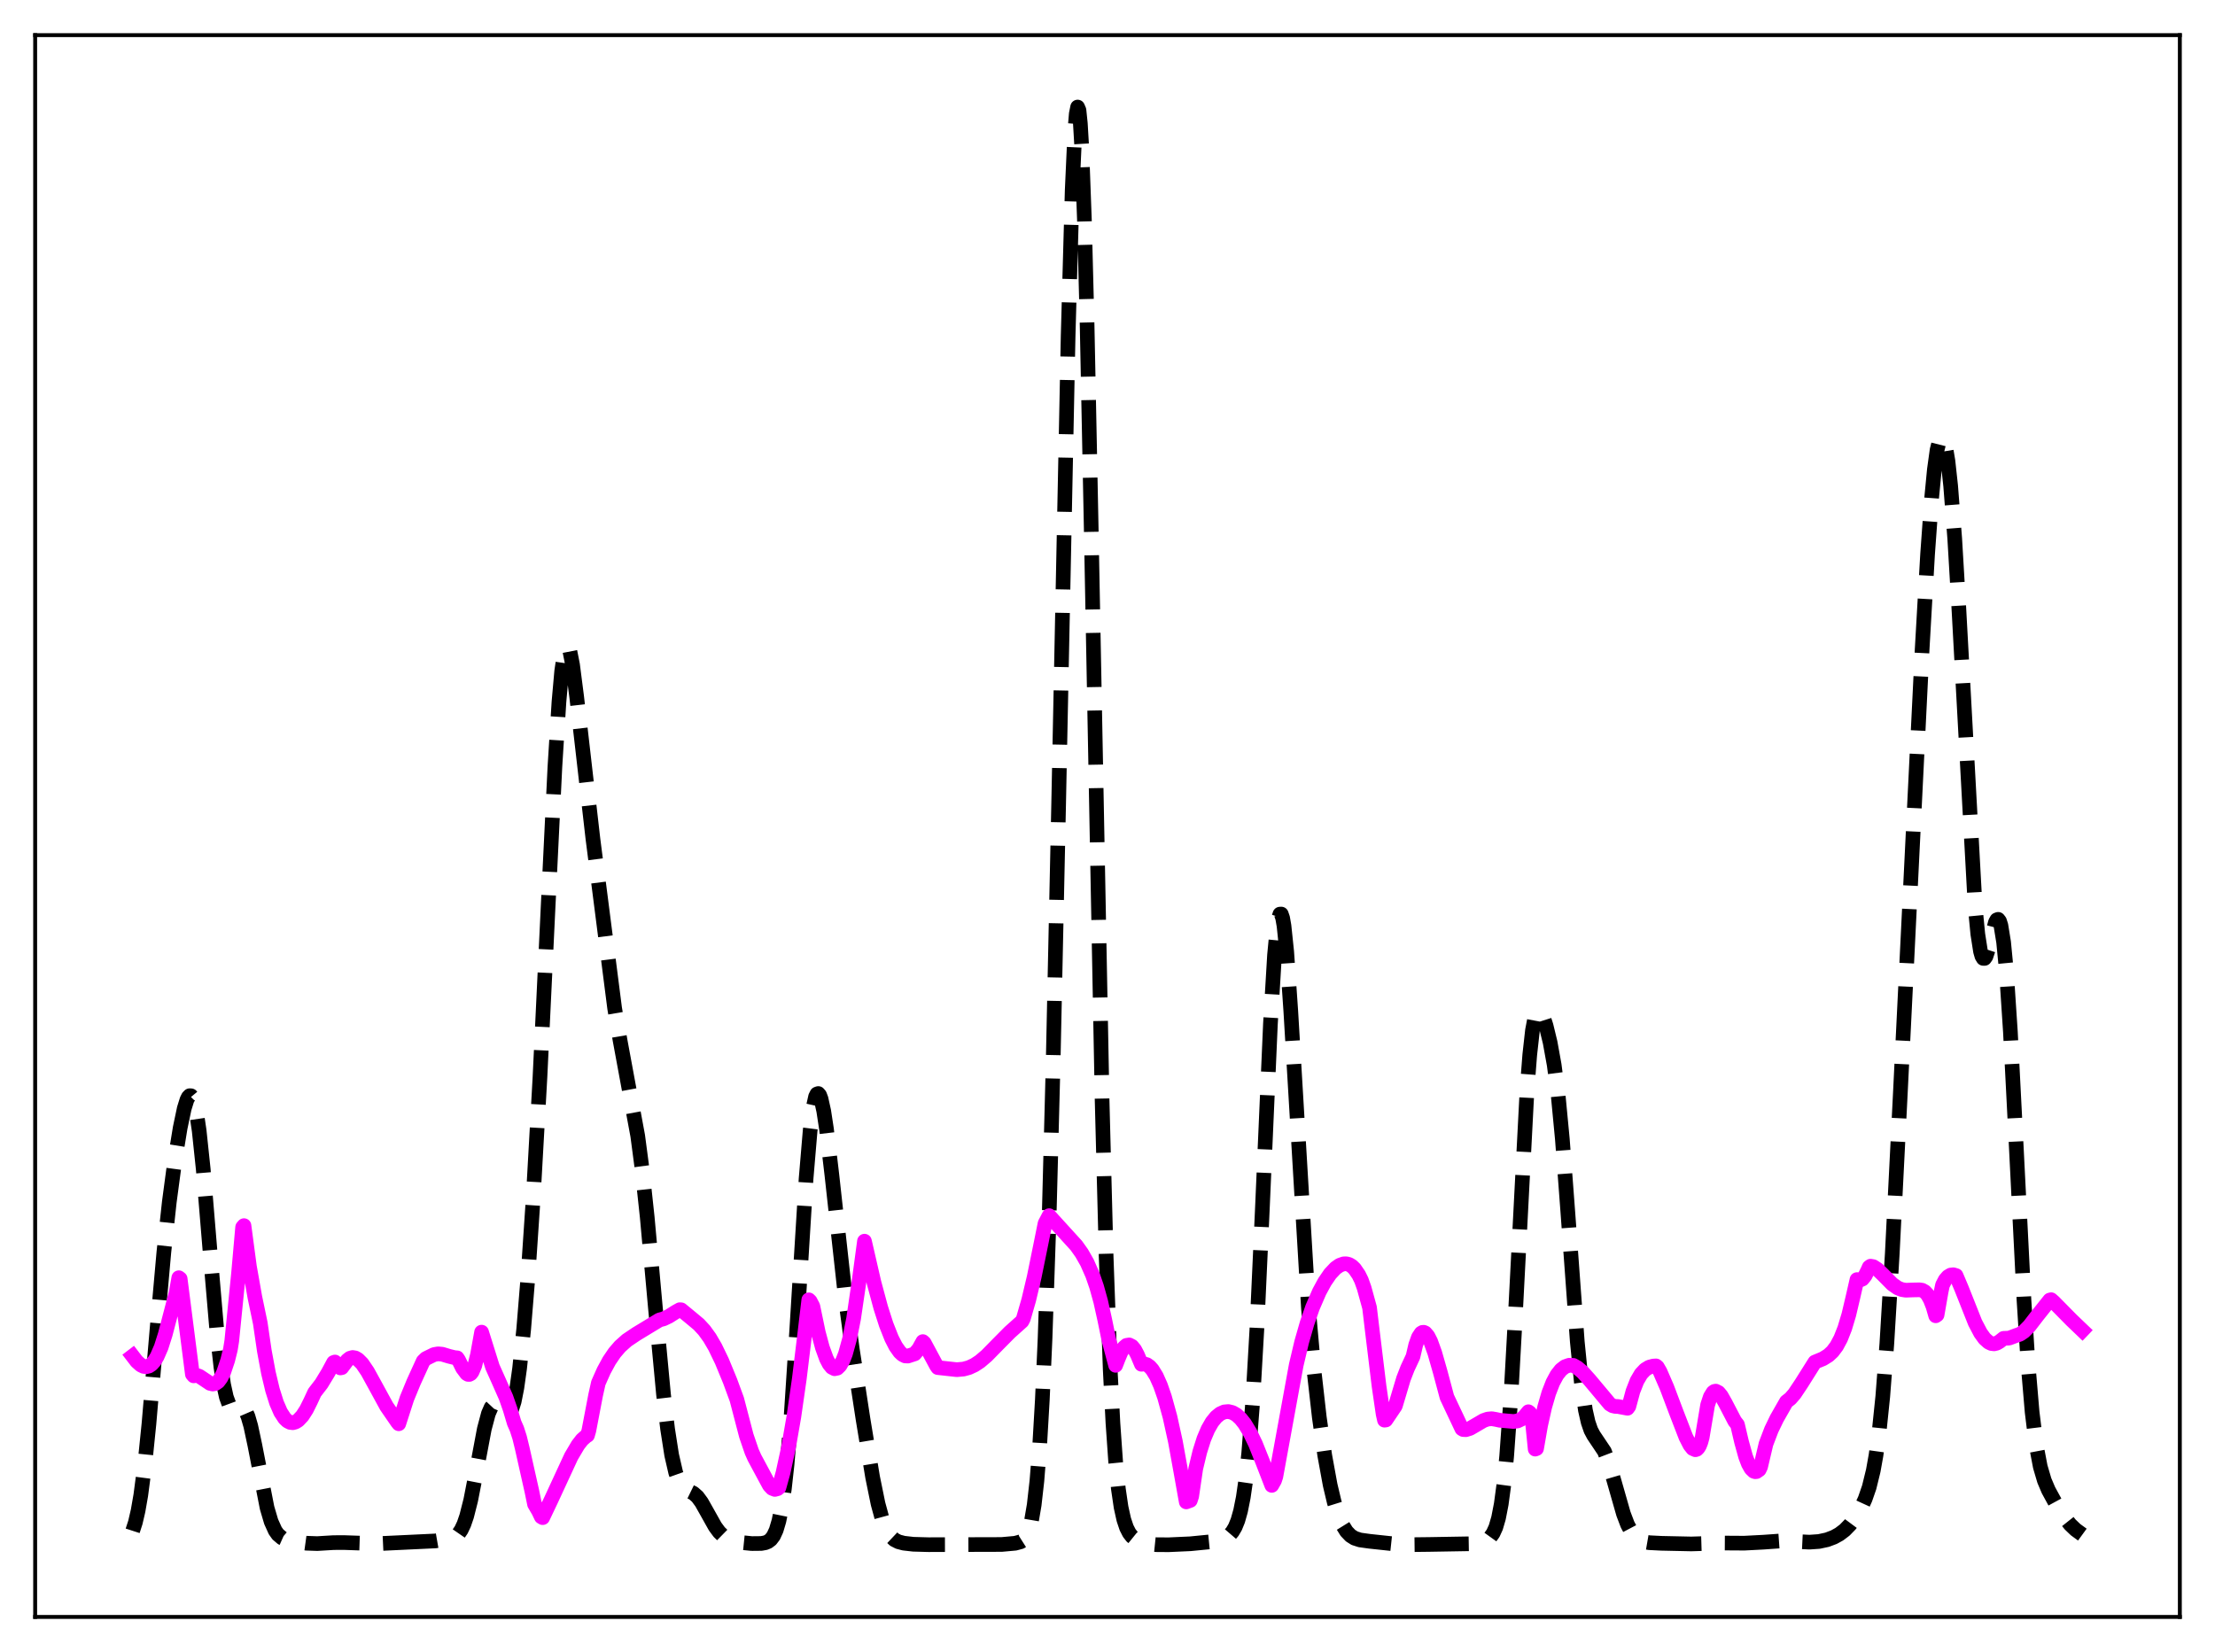 <?xml version="1.0" encoding="utf-8" standalone="no"?>
<!DOCTYPE svg PUBLIC "-//W3C//DTD SVG 1.1//EN"
  "http://www.w3.org/Graphics/SVG/1.1/DTD/svg11.dtd">
<svg xmlns:xlink="http://www.w3.org/1999/xlink" width="453.6pt" height="338.4pt" viewBox="0 0 453.6 338.4" xmlns="http://www.w3.org/2000/svg" version="1.1">
 <defs>
  <style type="text/css">*{stroke-linejoin: round; stroke-linecap: butt}</style>
 </defs>
 <g id="figure_1">
  <g id="patch_1">
   <path d="M 0 338.4 
L 453.6 338.4 
L 453.6 0 
L 0 0 
z
" style="fill: #ffffff"/>
  </g>
  <g id="axes_1">
   <g id="patch_2">
    <path d="M 7.2 331.2 
L 446.4 331.2 
L 446.4 7.2 
L 7.2 7.2 
z
" style="fill: #ffffff"/>
   </g>
   <g id="matplotlib.axis_1"/>
   <g id="matplotlib.axis_2"/>
   <g id="line2d_1">
    <path d="M 27.164 313.562 
L 27.72 311.848 
L 28.276 309.453 
L 28.832 306.266 
L 29.666 299.879 
L 30.5 291.671 
L 32.168 272.104 
L 33.559 256.468 
L 34.671 246.205 
L 35.783 237.879 
L 36.895 231.036 
L 37.729 227.061 
L 38.285 225.269 
L 38.563 224.718 
L 38.842 224.436 
L 39.12 224.449 
L 39.398 224.782 
L 39.676 225.452 
L 40.232 227.837 
L 40.788 231.6 
L 41.622 239.513 
L 43.012 256.3 
L 44.402 272.558 
L 45.237 279.998 
L 45.793 283.627 
L 46.349 286.156 
L 46.905 287.672 
L 47.461 288.349 
L 48.017 288.442 
L 49.407 288.105 
L 49.685 288.227 
L 50.241 288.88 
L 50.797 290.167 
L 51.354 292.101 
L 52.188 296.004 
L 54.69 308.843 
L 55.524 311.674 
L 56.358 313.525 
L 56.914 314.311 
L 57.749 315.02 
L 58.583 315.392 
L 59.973 315.719 
L 62.753 316.104 
L 64.978 316.18 
L 68.314 315.979 
L 70.539 315.972 
L 77.212 316.201 
L 89.168 315.636 
L 92.782 315.006 
L 93.338 314.698 
L 93.894 314.183 
L 94.451 313.376 
L 95.007 312.196 
L 95.563 310.579 
L 96.397 307.293 
L 97.509 301.592 
L 99.177 292.713 
L 100.011 289.572 
L 100.568 288.291 
L 101.124 287.694 
L 101.402 287.632 
L 101.958 287.893 
L 102.792 288.841 
L 103.348 289.454 
L 103.904 289.711 
L 104.182 289.619 
L 104.46 289.336 
L 104.738 288.835 
L 105.294 287.093 
L 105.85 284.263 
L 106.406 280.298 
L 107.241 272.286 
L 108.075 262.054 
L 109.187 245.507 
L 110.577 220.642 
L 112.245 185.7 
L 113.636 157.085 
L 114.47 143.725 
L 115.026 137.475 
L 115.582 133.687 
L 115.86 132.733 
L 116.138 132.383 
L 116.416 132.602 
L 116.694 133.342 
L 117.25 136.146 
L 118.084 142.637 
L 121.421 171.806 
L 125.87 206.528 
L 126.982 213.103 
L 130.596 232.657 
L 131.431 238.983 
L 132.543 249.336 
L 134.211 267.811 
L 135.879 285.622 
L 136.713 292.69 
L 137.548 298.043 
L 138.382 301.66 
L 138.938 303.218 
L 139.494 304.227 
L 140.05 304.833 
L 140.884 305.313 
L 141.996 305.857 
L 142.83 306.595 
L 143.665 307.732 
L 144.777 309.704 
L 146.445 312.682 
L 147.279 313.813 
L 148.113 314.63 
L 148.947 315.173 
L 150.06 315.605 
L 151.728 315.95 
L 153.952 316.175 
L 155.899 316.154 
L 156.733 316 
L 157.289 315.769 
L 157.845 315.346 
L 158.401 314.613 
L 158.957 313.408 
L 159.513 311.537 
L 160.069 308.788 
L 160.625 304.966 
L 161.181 299.922 
L 162.015 289.967 
L 163.128 272.941 
L 165.074 241.429 
L 165.908 231.559 
L 166.464 227.146 
L 167.02 224.632 
L 167.298 224.085 
L 167.576 223.989 
L 167.854 224.322 
L 168.132 225.053 
L 168.689 227.566 
L 169.245 231.217 
L 170.357 240.672 
L 173.137 265.94 
L 174.528 276.289 
L 176.752 290.792 
L 178.698 302.571 
L 179.81 308.02 
L 180.645 311.083 
L 181.479 313.23 
L 182.313 314.591 
L 183.147 315.378 
L 183.981 315.806 
L 185.093 316.096 
L 187.04 316.316 
L 190.098 316.402 
L 205.112 316.362 
L 207.893 316.112 
L 209.005 315.814 
L 209.561 315.461 
L 210.117 314.791 
L 210.673 313.58 
L 211.229 311.528 
L 211.786 308.262 
L 212.342 303.344 
L 212.898 296.315 
L 213.454 286.736 
L 214.01 274.225 
L 214.844 249.407 
L 215.678 217.24 
L 216.79 164.888 
L 218.737 68.826 
L 219.571 38.894 
L 220.127 26.652 
L 220.405 23.301 
L 220.683 21.927 
L 220.961 22.583 
L 221.239 25.28 
L 221.517 29.984 
L 222.073 45.076 
L 222.629 66.791 
L 223.463 108.199 
L 225.688 225.035 
L 226.522 257.316 
L 227.356 280.546 
L 227.912 291.473 
L 228.468 299.397 
L 229.024 304.952 
L 229.58 308.734 
L 230.137 311.251 
L 230.693 312.91 
L 231.249 314.003 
L 231.805 314.727 
L 232.639 315.4 
L 233.751 315.9 
L 235.141 316.23 
L 236.81 316.401 
L 239.312 316.419 
L 243.761 316.218 
L 248.209 315.781 
L 249.878 315.468 
L 250.99 315.02 
L 251.824 314.402 
L 252.38 313.755 
L 252.936 312.817 
L 253.492 311.455 
L 254.048 309.491 
L 254.605 306.706 
L 255.161 302.85 
L 255.717 297.663 
L 256.551 286.917 
L 257.385 272.355 
L 258.497 247.97 
L 260.165 209.735 
L 261 195.66 
L 261.556 189.805 
L 261.834 188.101 
L 262.112 187.242 
L 262.39 187.229 
L 262.668 188.041 
L 262.946 189.64 
L 263.502 194.968 
L 264.336 207.117 
L 267.951 267.975 
L 269.063 280.5 
L 270.175 290.31 
L 271.287 298.099 
L 272.399 304.181 
L 273.234 307.697 
L 274.068 310.381 
L 274.902 312.334 
L 275.736 313.68 
L 276.57 314.551 
L 277.404 315.076 
L 278.516 315.436 
L 280.463 315.706 
L 287.136 316.421 
L 292.697 316.357 
L 302.428 316.192 
L 303.54 315.919 
L 304.375 315.526 
L 305.209 314.842 
L 305.765 314.07 
L 306.321 312.851 
L 306.877 310.949 
L 307.433 308.079 
L 307.989 303.937 
L 308.545 298.263 
L 309.379 286.601 
L 310.214 271.501 
L 312.716 223.212 
L 313.272 216.056 
L 313.828 211.051 
L 314.384 208.125 
L 314.662 207.355 
L 314.94 206.981 
L 315.218 206.947 
L 315.496 207.196 
L 316.052 208.342 
L 316.609 210.088 
L 317.443 213.519 
L 318.277 218.128 
L 319.111 224.564 
L 319.945 233.316 
L 321.057 248.12 
L 323.004 274.791 
L 323.838 283.165 
L 324.672 288.865 
L 325.228 291.319 
L 325.784 292.938 
L 326.34 293.985 
L 328.564 297.304 
L 329.399 299.484 
L 330.511 303.26 
L 332.457 310.073 
L 333.291 312.27 
L 334.125 313.852 
L 334.96 314.878 
L 335.794 315.479 
L 336.628 315.801 
L 337.74 315.994 
L 340.242 316.121 
L 346.359 316.251 
L 352.476 316.064 
L 357.203 316.093 
L 361.096 315.891 
L 365.266 315.597 
L 367.769 315.748 
L 370.549 315.884 
L 372.496 315.748 
L 374.164 315.39 
L 375.554 314.865 
L 376.666 314.251 
L 377.778 313.406 
L 378.891 312.262 
L 380.003 310.769 
L 381.115 308.87 
L 381.949 307.053 
L 382.783 304.646 
L 383.617 301.238 
L 384.174 298.124 
L 384.73 294.114 
L 385.564 286.049 
L 386.398 275.229 
L 387.51 256.769 
L 389.178 223.594 
L 393.627 132.996 
L 394.739 113.547 
L 395.573 101.987 
L 396.129 96.208 
L 396.686 92.167 
L 397.242 89.954 
L 397.52 89.543 
L 397.798 89.597 
L 398.076 90.115 
L 398.354 91.092 
L 398.91 94.412 
L 399.466 99.51 
L 400.3 110.317 
L 401.134 124.413 
L 404.471 185.586 
L 405.027 191.334 
L 405.583 194.887 
L 405.861 195.852 
L 406.139 196.312 
L 406.417 196.314 
L 406.695 195.917 
L 407.251 194.217 
L 408.641 188.906 
L 408.92 188.414 
L 409.198 188.313 
L 409.476 188.671 
L 409.754 189.542 
L 410.31 192.972 
L 410.866 198.728 
L 411.7 211.338 
L 412.812 233.115 
L 414.48 266.29 
L 415.315 279.398 
L 416.149 289.235 
L 416.983 296.023 
L 417.817 300.425 
L 418.651 303.254 
L 419.485 305.223 
L 420.875 307.778 
L 422.822 310.862 
L 423.934 312.26 
L 425.046 313.328 
L 426.436 314.339 
L 426.436 314.339 
" clip-path="url(#pab14581790)" style="fill: none; stroke-dasharray: 11.1,4.8; stroke-dashoffset: 0; stroke: #000000; stroke-width: 3"/>
   </g>
   <g id="line2d_2">
    <path d="M 27.164 277.766 
L 27.998 278.854 
L 28.832 279.598 
L 29.388 279.875 
L 29.944 279.953 
L 30.5 279.811 
L 31.056 279.432 
L 31.612 278.797 
L 32.168 277.887 
L 33.003 275.972 
L 33.837 273.347 
L 36.061 264.867 
L 36.617 261.721 
L 36.895 261.932 
L 39.398 281.494 
L 39.676 281.822 
L 40.232 281.712 
L 40.788 281.882 
L 41.622 282.433 
L 43.012 283.366 
L 43.568 283.495 
L 44.124 283.392 
L 44.68 282.999 
L 45.237 282.249 
L 45.793 281.124 
L 46.627 278.641 
L 47.183 276.411 
L 47.461 274.682 
L 48.851 260.798 
L 49.685 251.375 
L 49.963 251.051 
L 51.076 259.404 
L 52.188 265.682 
L 53.3 271.009 
L 54.134 276.711 
L 54.968 281.206 
L 55.802 284.704 
L 56.636 287.354 
L 57.471 289.27 
L 58.305 290.544 
L 58.861 291.071 
L 59.417 291.355 
L 59.973 291.42 
L 60.529 291.267 
L 61.085 290.912 
L 61.919 290.021 
L 62.753 288.724 
L 63.588 287.049 
L 64.422 285.247 
L 65.812 283.445 
L 67.202 281.159 
L 68.314 279.085 
L 68.592 278.985 
L 69.426 279.92 
L 69.705 280.197 
L 69.983 280.143 
L 70.539 279.407 
L 71.095 278.654 
L 71.651 278.219 
L 72.207 278.057 
L 72.763 278.151 
L 73.319 278.472 
L 74.153 279.307 
L 75.265 280.944 
L 76.656 283.474 
L 79.158 288.055 
L 81.382 291.287 
L 81.66 291.635 
L 83.329 286.457 
L 84.719 283.081 
L 86.665 278.816 
L 87.221 278.276 
L 88.89 277.455 
L 89.724 277.311 
L 90.558 277.39 
L 91.948 277.81 
L 93.06 278.084 
L 93.616 278.133 
L 93.894 278.543 
L 94.729 280.234 
L 95.563 281.352 
L 95.841 281.519 
L 96.119 281.53 
L 96.397 281.376 
L 96.675 281.02 
L 97.231 279.716 
L 97.787 277.479 
L 98.621 272.866 
L 100.846 279.975 
L 102.236 283.089 
L 103.626 286.244 
L 104.46 288.638 
L 105.294 291.437 
L 105.85 292.706 
L 106.406 294.439 
L 106.963 296.727 
L 108.075 301.696 
L 108.909 305.398 
L 109.465 308.111 
L 110.299 309.538 
L 110.855 310.701 
L 111.133 310.864 
L 112.802 307.353 
L 116.972 298.338 
L 118.362 295.983 
L 119.197 294.906 
L 120.031 294.166 
L 120.309 294.006 
L 120.587 293.036 
L 121.977 285.771 
L 122.533 283.276 
L 123.645 280.772 
L 124.757 278.724 
L 125.87 277.084 
L 126.982 275.792 
L 128.372 274.546 
L 130.318 273.237 
L 134.489 270.707 
L 135.045 270.369 
L 135.879 270.149 
L 136.991 269.616 
L 138.382 268.73 
L 139.216 268.268 
L 139.494 268.291 
L 141.44 269.893 
L 143.108 271.286 
L 144.221 272.492 
L 145.333 274.027 
L 146.445 275.929 
L 147.835 278.81 
L 149.503 282.858 
L 150.894 286.65 
L 152.84 294.094 
L 153.952 297.341 
L 154.508 298.592 
L 157.011 303.249 
L 157.567 304.27 
L 158.123 304.859 
L 158.679 305.082 
L 159.235 304.936 
L 159.513 304.703 
L 160.347 301.68 
L 161.459 296.574 
L 162.572 290.185 
L 163.684 282.449 
L 164.796 273.316 
L 165.63 266.249 
L 165.908 266.514 
L 166.464 267.579 
L 167.576 272.93 
L 168.411 276.031 
L 169.245 278.325 
L 169.801 279.392 
L 170.357 280.075 
L 170.913 280.363 
L 171.469 280.246 
L 172.025 279.702 
L 172.581 278.727 
L 173.137 277.3 
L 173.971 274.277 
L 174.806 270.095 
L 175.918 262.508 
L 177.03 254.234 
L 178.976 262.688 
L 180.366 267.852 
L 181.479 271.326 
L 182.591 274.138 
L 183.425 275.769 
L 184.259 276.951 
L 184.815 277.464 
L 185.371 277.743 
L 185.927 277.767 
L 187.318 277.311 
L 188.152 276.313 
L 188.986 274.807 
L 189.264 275.061 
L 191.766 279.721 
L 192.044 280.129 
L 195.937 280.556 
L 197.327 280.432 
L 198.439 280.125 
L 199.552 279.606 
L 200.664 278.876 
L 202.054 277.692 
L 204.278 275.424 
L 206.781 272.896 
L 209.283 270.653 
L 209.561 270.122 
L 210.673 266.272 
L 211.786 261.572 
L 213.176 254.751 
L 214.01 250.602 
L 214.844 249.008 
L 220.405 255.119 
L 221.517 256.681 
L 222.629 258.634 
L 223.742 261.164 
L 224.576 263.587 
L 225.41 266.6 
L 226.244 270.366 
L 227.078 274.44 
L 228.468 279.666 
L 229.024 278.228 
L 229.58 276.923 
L 230.137 276.051 
L 230.693 275.575 
L 231.249 275.486 
L 231.805 275.77 
L 232.361 276.437 
L 232.917 277.49 
L 233.751 279.45 
L 234.307 279.372 
L 234.863 279.529 
L 235.419 279.92 
L 235.975 280.542 
L 236.81 281.902 
L 237.644 283.778 
L 238.478 286.175 
L 239.59 290.21 
L 240.702 295.26 
L 241.814 301.409 
L 242.927 307.641 
L 243.761 307.333 
L 244.039 306.479 
L 244.873 300.812 
L 245.707 297.347 
L 246.541 294.717 
L 247.375 292.752 
L 248.209 291.298 
L 249.044 290.262 
L 249.878 289.584 
L 250.712 289.21 
L 251.546 289.132 
L 252.38 289.333 
L 253.214 289.811 
L 254.048 290.576 
L 254.883 291.623 
L 255.995 293.454 
L 257.107 295.76 
L 258.497 299.231 
L 260.443 304.255 
L 261 303.277 
L 261.278 302.436 
L 265.448 279.606 
L 266.56 274.897 
L 267.673 271.022 
L 268.785 267.821 
L 270.175 264.6 
L 271.287 262.551 
L 272.399 260.93 
L 273.512 259.746 
L 274.346 259.167 
L 275.18 258.875 
L 275.736 258.865 
L 276.292 259.018 
L 276.848 259.356 
L 277.404 259.893 
L 278.238 261.113 
L 278.794 262.237 
L 279.351 263.799 
L 280.463 267.844 
L 281.019 272.481 
L 282.409 283.937 
L 283.243 289.647 
L 283.521 290.897 
L 283.799 290.864 
L 285.746 287.979 
L 286.302 286.124 
L 287.414 282.397 
L 288.248 280.251 
L 289.36 277.875 
L 289.916 275.492 
L 290.472 273.92 
L 291.028 273.08 
L 291.306 272.913 
L 291.585 272.899 
L 291.863 273.028 
L 292.419 273.673 
L 292.975 274.769 
L 293.809 277.082 
L 294.921 280.972 
L 296.311 286.168 
L 299.37 292.655 
L 299.648 292.82 
L 300.204 292.846 
L 301.038 292.586 
L 302.15 291.942 
L 303.818 290.965 
L 304.653 290.678 
L 305.487 290.598 
L 306.321 290.742 
L 307.155 290.923 
L 308.545 291.048 
L 309.935 291.167 
L 310.77 291.06 
L 311.604 290.666 
L 312.16 290.182 
L 312.994 289.172 
L 313.272 289.386 
L 313.55 289.833 
L 313.828 291.306 
L 314.384 296.825 
L 314.662 296.716 
L 315.496 291.941 
L 316.331 288.208 
L 317.165 285.345 
L 317.999 283.196 
L 318.833 281.644 
L 319.667 280.585 
L 320.501 279.942 
L 321.335 279.649 
L 322.169 279.67 
L 323.004 280.138 
L 324.116 281.08 
L 325.506 282.628 
L 329.677 287.61 
L 330.233 287.947 
L 330.789 288.078 
L 331.345 288.098 
L 333.291 288.46 
L 333.569 288.073 
L 334.403 284.973 
L 335.238 282.845 
L 336.072 281.428 
L 336.906 280.542 
L 337.74 280.034 
L 338.574 279.815 
L 339.13 279.781 
L 339.408 280.008 
L 339.964 280.975 
L 341.355 284.186 
L 343.301 289.34 
L 345.247 294.374 
L 346.081 296.002 
L 346.637 296.706 
L 347.194 296.954 
L 347.472 296.87 
L 347.75 296.597 
L 348.028 296.134 
L 348.306 295.432 
L 348.584 294.423 
L 349.696 287.793 
L 350.252 286.108 
L 350.808 285.207 
L 351.086 285.007 
L 351.364 284.951 
L 351.92 285.23 
L 352.476 285.896 
L 353.311 287.374 
L 355.257 291.11 
L 355.813 291.817 
L 356.647 295.367 
L 357.481 298.373 
L 358.037 299.833 
L 358.593 300.827 
L 359.149 301.361 
L 359.428 301.456 
L 359.706 301.433 
L 360.262 301.045 
L 360.54 300.468 
L 361.652 295.754 
L 362.764 292.836 
L 363.876 290.536 
L 365.823 287.12 
L 366.657 286.467 
L 367.491 285.503 
L 368.881 283.419 
L 371.661 279.006 
L 373.33 278.317 
L 374.442 277.622 
L 375.276 276.846 
L 376.11 275.737 
L 376.944 274.184 
L 377.778 272.072 
L 378.613 269.291 
L 379.447 265.755 
L 380.281 262.106 
L 380.837 262.234 
L 381.393 261.992 
L 381.949 261.31 
L 382.505 260.192 
L 382.783 259.553 
L 383.061 259.356 
L 383.617 259.453 
L 384.452 259.991 
L 385.564 261.062 
L 387.51 263.03 
L 388.622 263.81 
L 389.456 264.145 
L 390.291 264.28 
L 391.681 264.225 
L 393.071 264.198 
L 393.627 264.28 
L 394.183 264.592 
L 394.739 265.2 
L 395.295 266.185 
L 395.851 267.602 
L 396.407 269.518 
L 396.686 269.323 
L 397.52 264.552 
L 397.798 263.219 
L 398.354 262.154 
L 398.91 261.512 
L 399.466 261.175 
L 400.022 261.112 
L 400.578 261.28 
L 401.69 263.907 
L 404.471 270.92 
L 405.583 273.04 
L 406.417 274.198 
L 407.251 274.94 
L 407.807 275.198 
L 408.363 275.262 
L 408.92 275.129 
L 409.476 274.801 
L 410.31 274.138 
L 411.422 274.093 
L 412.256 273.787 
L 412.812 273.575 
L 413.646 273.296 
L 414.48 272.732 
L 415.593 271.599 
L 417.261 269.431 
L 419.763 266.296 
L 420.041 266.221 
L 420.597 266.71 
L 424.212 270.379 
L 426.436 272.509 
L 426.436 272.509 
" clip-path="url(#pab14581790)" style="fill: none; stroke: #ff00ff; stroke-width: 3; stroke-linecap: square"/>
   </g>
   <g id="patch_3">
    <path d="M 7.2 331.2 
L 7.2 7.2 
" style="fill: none; stroke: #000000; stroke-width: 0.8; stroke-linejoin: miter; stroke-linecap: square"/>
   </g>
   <g id="patch_4">
    <path d="M 446.4 331.2 
L 446.4 7.2 
" style="fill: none; stroke: #000000; stroke-width: 0.8; stroke-linejoin: miter; stroke-linecap: square"/>
   </g>
   <g id="patch_5">
    <path d="M 7.2 331.2 
L 446.4 331.2 
" style="fill: none; stroke: #000000; stroke-width: 0.8; stroke-linejoin: miter; stroke-linecap: square"/>
   </g>
   <g id="patch_6">
    <path d="M 7.2 7.2 
L 446.4 7.2 
" style="fill: none; stroke: #000000; stroke-width: 0.8; stroke-linejoin: miter; stroke-linecap: square"/>
   </g>
  </g>
 </g>
 <defs>
  <clipPath id="pab14581790">
   <rect x="7.2" y="7.2" width="439.2" height="324"/>
  </clipPath>
 </defs>
</svg>
